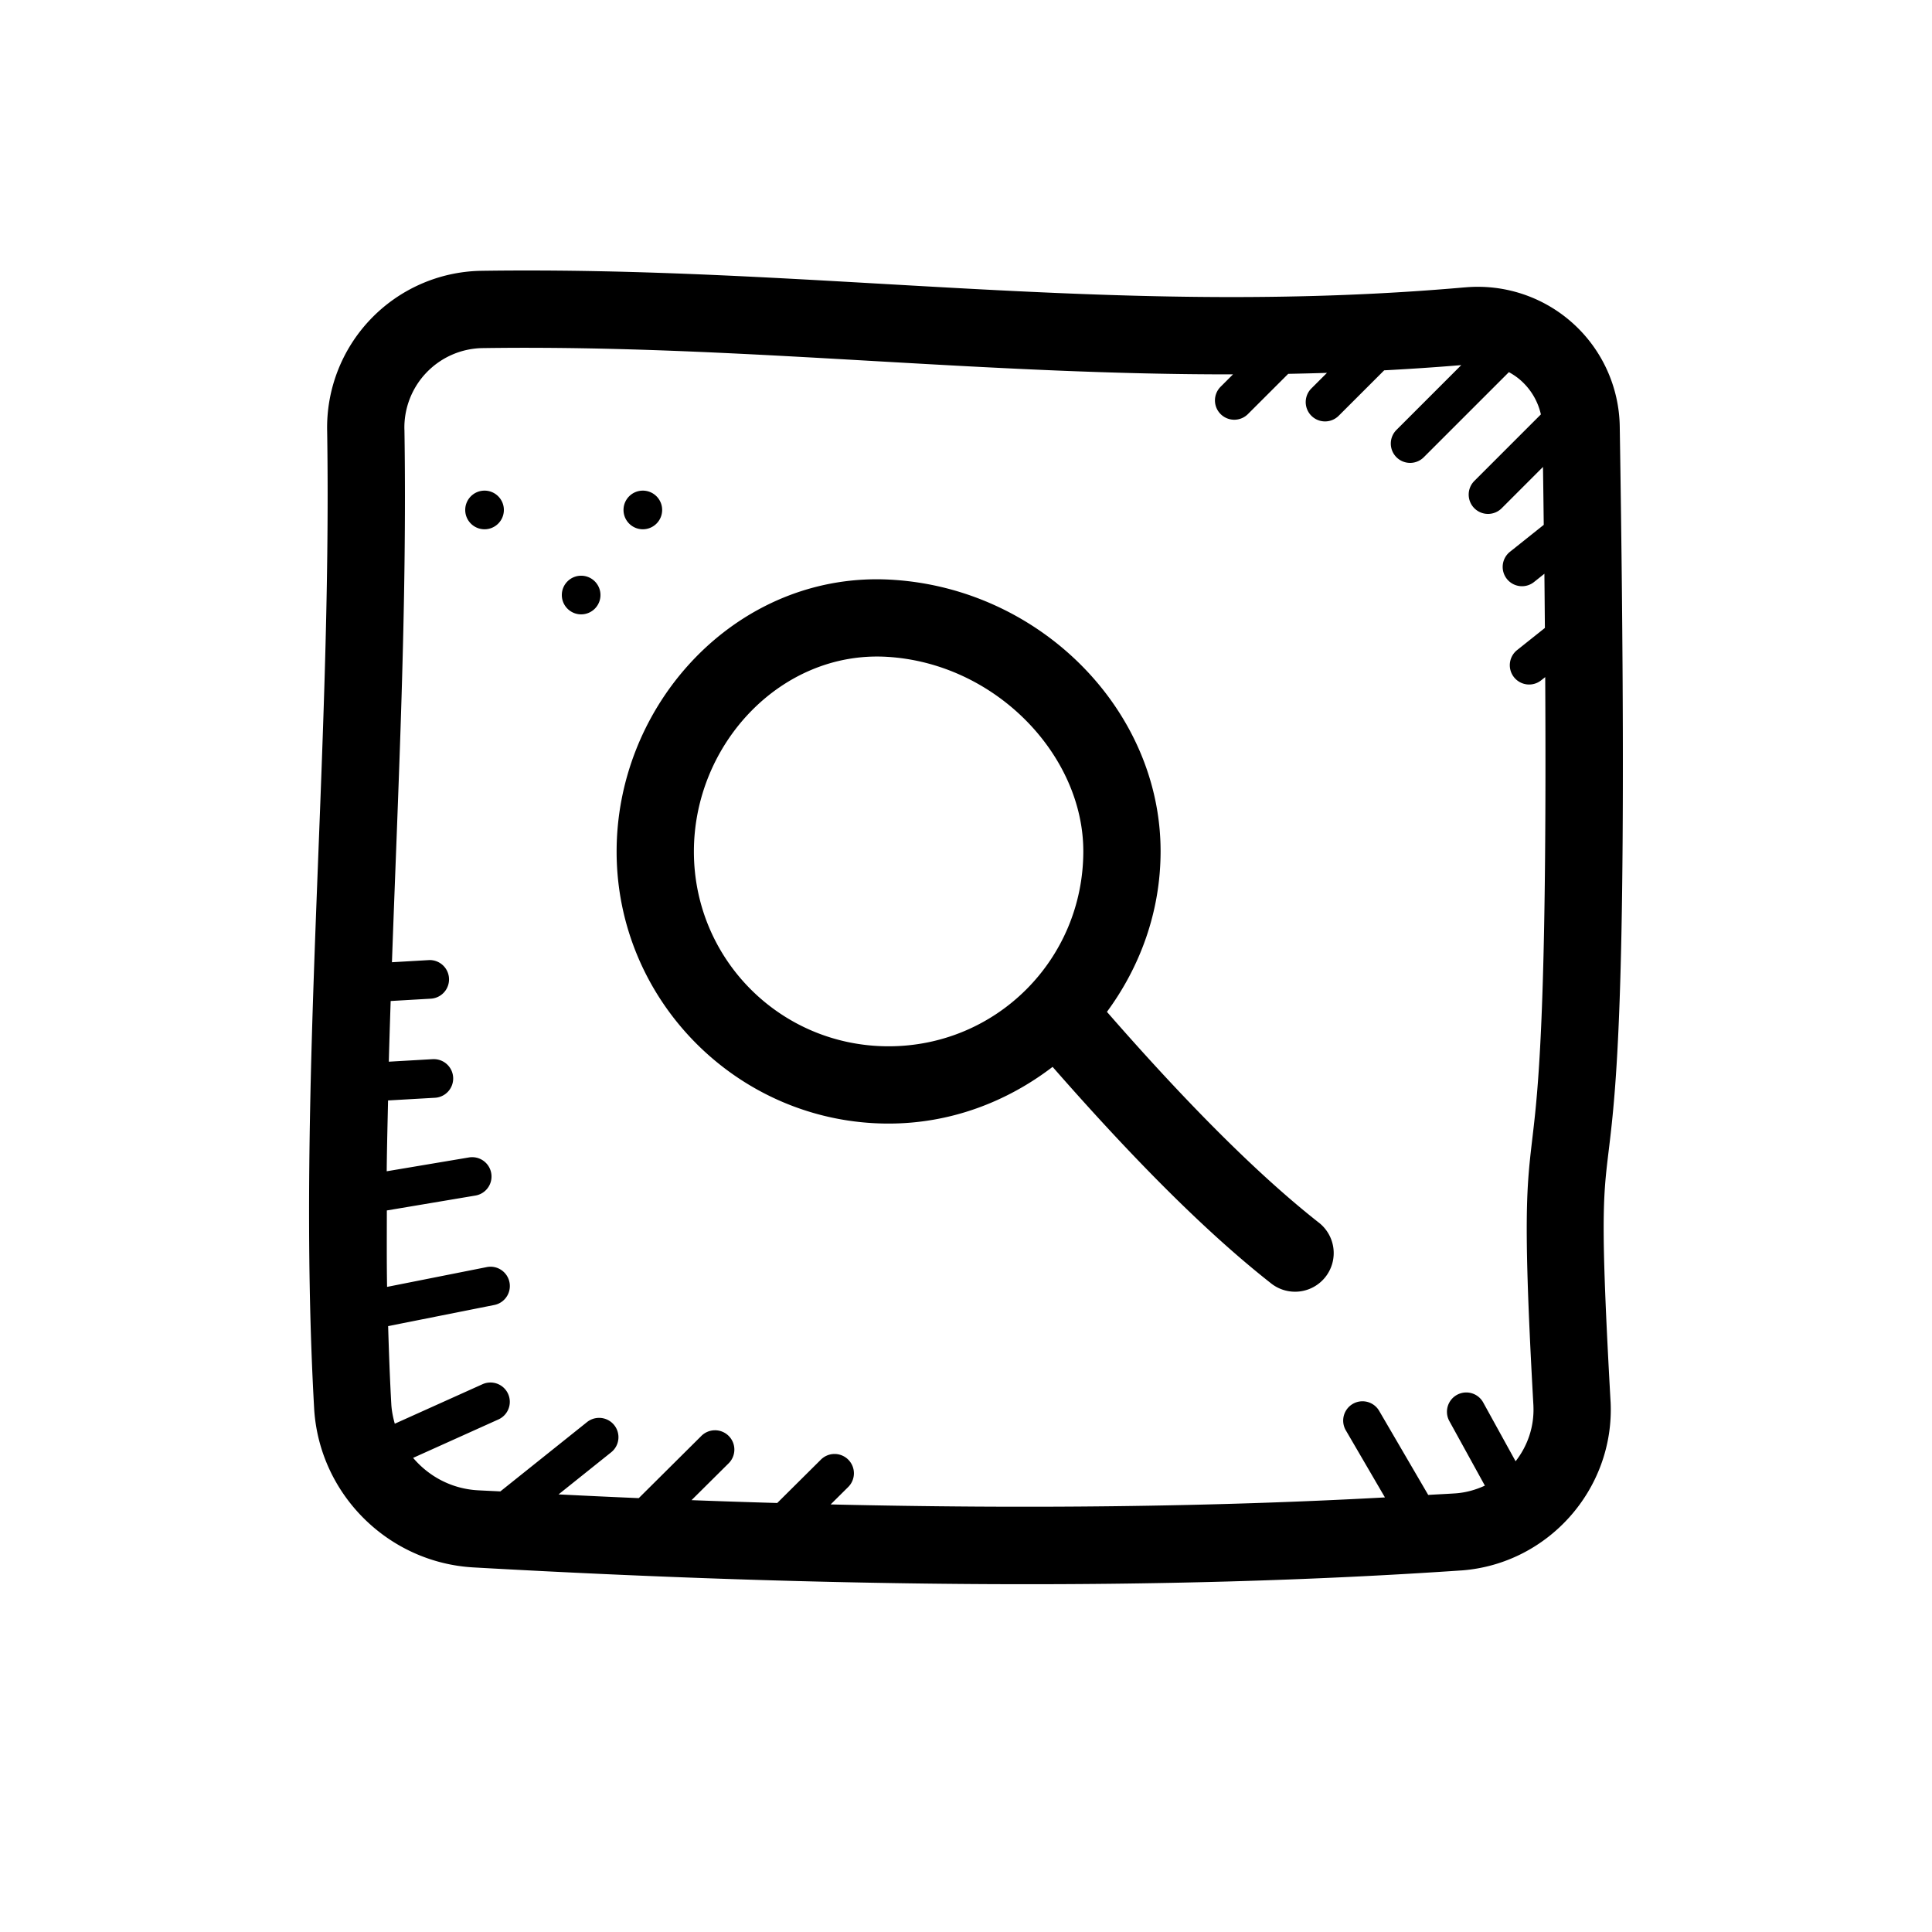 <svg xmlns="http://www.w3.org/2000/svg"  viewBox="0 0 100 100" width="200px" height="200px"><path d="M 28.125 14.002 C 27.05 13.997 25.968 14.001 24.879 14.018 A 2 2 0 0 0 24.865 14.018 C 22.71 14.065 20.659 14.972 19.172 16.533 C 17.684 18.094 16.878 20.184 16.934 22.34 C 17.19 39.077 15.326 56.4 16.264 72.975 A 2 2 0 0 0 16.266 73.002 C 16.574 77.383 20.119 80.881 24.504 81.129 C 42.879 82.165 60.097 82.347 75.641 81.285 A 2 2 0 0 0 75.656 81.285 C 80.138 80.947 83.575 77.064 83.365 72.574 A 2 2 0 0 0 83.363 72.555 C 82.743 61.485 83.04 61.841 83.426 58.162 C 83.812 54.483 84.24 47.303 83.838 22.084 C 83.809 20.039 82.927 18.096 81.406 16.729 C 79.886 15.361 77.862 14.69 75.826 14.875 L 75.832 14.873 C 58.937 16.363 44.255 14.077 28.125 14.002 z M 28.117 18.004 C 40.034 18.068 51.435 19.393 63.82 19.377 L 63.191 20.006 A 1 1 0 1 0 64.605 21.42 L 66.678 19.35 C 67.343 19.337 68.012 19.321 68.684 19.299 L 67.877 20.105 A 1 1 0 1 0 69.291 21.52 L 71.645 19.168 C 72.961 19.098 74.289 19.011 75.635 18.898 L 72.293 22.24 A 1 1 0 1 0 73.707 23.654 L 78.1 19.262 C 78.324 19.385 78.537 19.529 78.73 19.703 C 79.25 20.17 79.605 20.78 79.756 21.449 L 76.312 24.893 A 1 1 0 1 0 77.727 26.307 L 79.865 24.168 C 79.881 25.217 79.892 26.183 79.904 27.166 L 78.17 28.549 A 1 1 0 1 0 79.416 30.113 L 79.938 29.697 C 79.948 30.684 79.955 31.585 79.963 32.502 L 78.539 33.637 A 1 1 0 1 0 79.785 35.201 L 79.98 35.047 C 80.063 49.799 79.736 54.989 79.447 57.744 C 79.086 61.192 78.746 61.632 79.371 72.779 L 79.369 72.76 C 79.42 73.849 79.063 74.846 78.447 75.635 L 76.777 72.604 A 1 1 0 0 0 75.875 72.074 A 1 1 0 0 0 75.025 73.568 L 76.857 76.896 C 76.396 77.108 75.895 77.254 75.355 77.295 C 74.885 77.327 74.398 77.347 73.924 77.377 L 71.393 73.039 A 1 1 0 0 0 70.479 72.531 A 1 1 0 0 0 69.666 74.045 L 71.684 77.506 C 62.656 78.001 53.061 78.102 42.994 77.869 L 43.893 76.977 A 1 1 0 0 0 43.172 75.258 A 1 1 0 0 0 42.482 75.557 L 40.229 77.795 C 38.759 77.753 37.281 77.704 35.793 77.648 L 37.705 75.75 A 1 1 0 0 0 36.984 74.031 A 1 1 0 0 0 36.295 74.33 L 33.062 77.543 C 31.687 77.485 30.301 77.419 28.91 77.35 L 31.625 75.178 A 1 1 0 0 0 30.992 73.389 A 1 1 0 0 0 30.375 73.615 L 25.898 77.195 C 25.507 77.174 25.123 77.159 24.73 77.137 C 23.377 77.06 22.198 76.421 21.383 75.459 L 25.783 73.477 A 1 1 0 0 0 25.318 71.561 A 1 1 0 0 0 24.963 71.652 L 20.434 73.691 C 20.346 73.379 20.28 73.057 20.256 72.721 C 20.18 71.369 20.13 70.006 20.09 68.639 L 25.568 67.549 A 1 1 0 0 0 25.346 65.566 A 1 1 0 0 0 25.178 65.588 L 20.035 66.609 C 20.012 65.3 20.022 63.974 20.023 62.652 A 1 1 0 0 0 20.039 62.65 L 24.588 61.885 A 1 1 0 0 0 24.424 59.896 A 1 1 0 0 0 24.256 59.912 L 20.016 60.625 C 20.027 59.41 20.06 58.183 20.086 56.959 L 22.479 56.822 A 1 1 0 0 0 22.434 54.822 A 1 1 0 0 0 22.363 54.824 L 20.125 54.953 C 20.153 53.91 20.186 52.861 20.221 51.812 L 22.303 51.691 A 1 1 0 0 0 22.258 49.693 A 1 1 0 0 0 22.188 49.695 L 20.287 49.805 C 20.61 40.703 21.075 31.452 20.934 22.258 A 2 2 0 0 0 20.932 22.238 C 20.903 21.144 21.312 20.084 22.066 19.293 C 22.821 18.501 23.858 18.042 24.951 18.018 C 26.012 18.002 27.066 17.998 28.117 18.004 z M 25.08 25.395 C 24.528 25.395 24.08 25.843 24.08 26.395 C 24.08 26.947 24.528 27.395 25.08 27.395 C 25.632 27.395 26.08 26.947 26.08 26.395 C 26.08 25.843 25.632 25.395 25.08 25.395 z M 33.273 25.395 C 32.721 25.395 32.273 25.843 32.273 26.395 C 32.273 26.947 32.721 27.395 33.273 27.395 C 33.825 27.395 34.273 26.947 34.273 26.395 C 34.273 25.843 33.825 25.395 33.273 25.395 z M 30.08 29.799 C 29.528 29.799 29.08 30.247 29.08 30.799 C 29.08 31.351 29.528 31.799 30.08 31.799 C 30.632 31.799 31.08 31.351 31.08 30.799 C 31.08 30.247 30.632 29.799 30.08 29.799 z M 44.648 30.004 C 37.47 30.413 31.916 36.812 31.916 44.078 C 31.916 51.827 38.246 58.156 45.994 58.156 C 49.194 58.156 52.114 57.034 54.482 55.221 C 58.561 59.879 62.338 63.711 65.762 66.404 A 2 2 0 1 0 68.236 63.262 C 65.061 60.764 61.351 57.022 57.295 52.373 C 59.014 50.039 60.067 47.188 60.072 44.082 C 60.084 36.743 53.821 30.435 46.105 30.004 C 45.614 29.976 45.127 29.977 44.648 30.004 z M 45.883 33.996 C 51.516 34.311 56.08 39.081 56.072 44.074 C 56.063 49.662 51.578 54.156 45.994 54.156 C 40.411 54.156 35.916 49.662 35.916 44.078 C 35.916 38.497 40.44 33.692 45.883 33.996 z"/></svg>